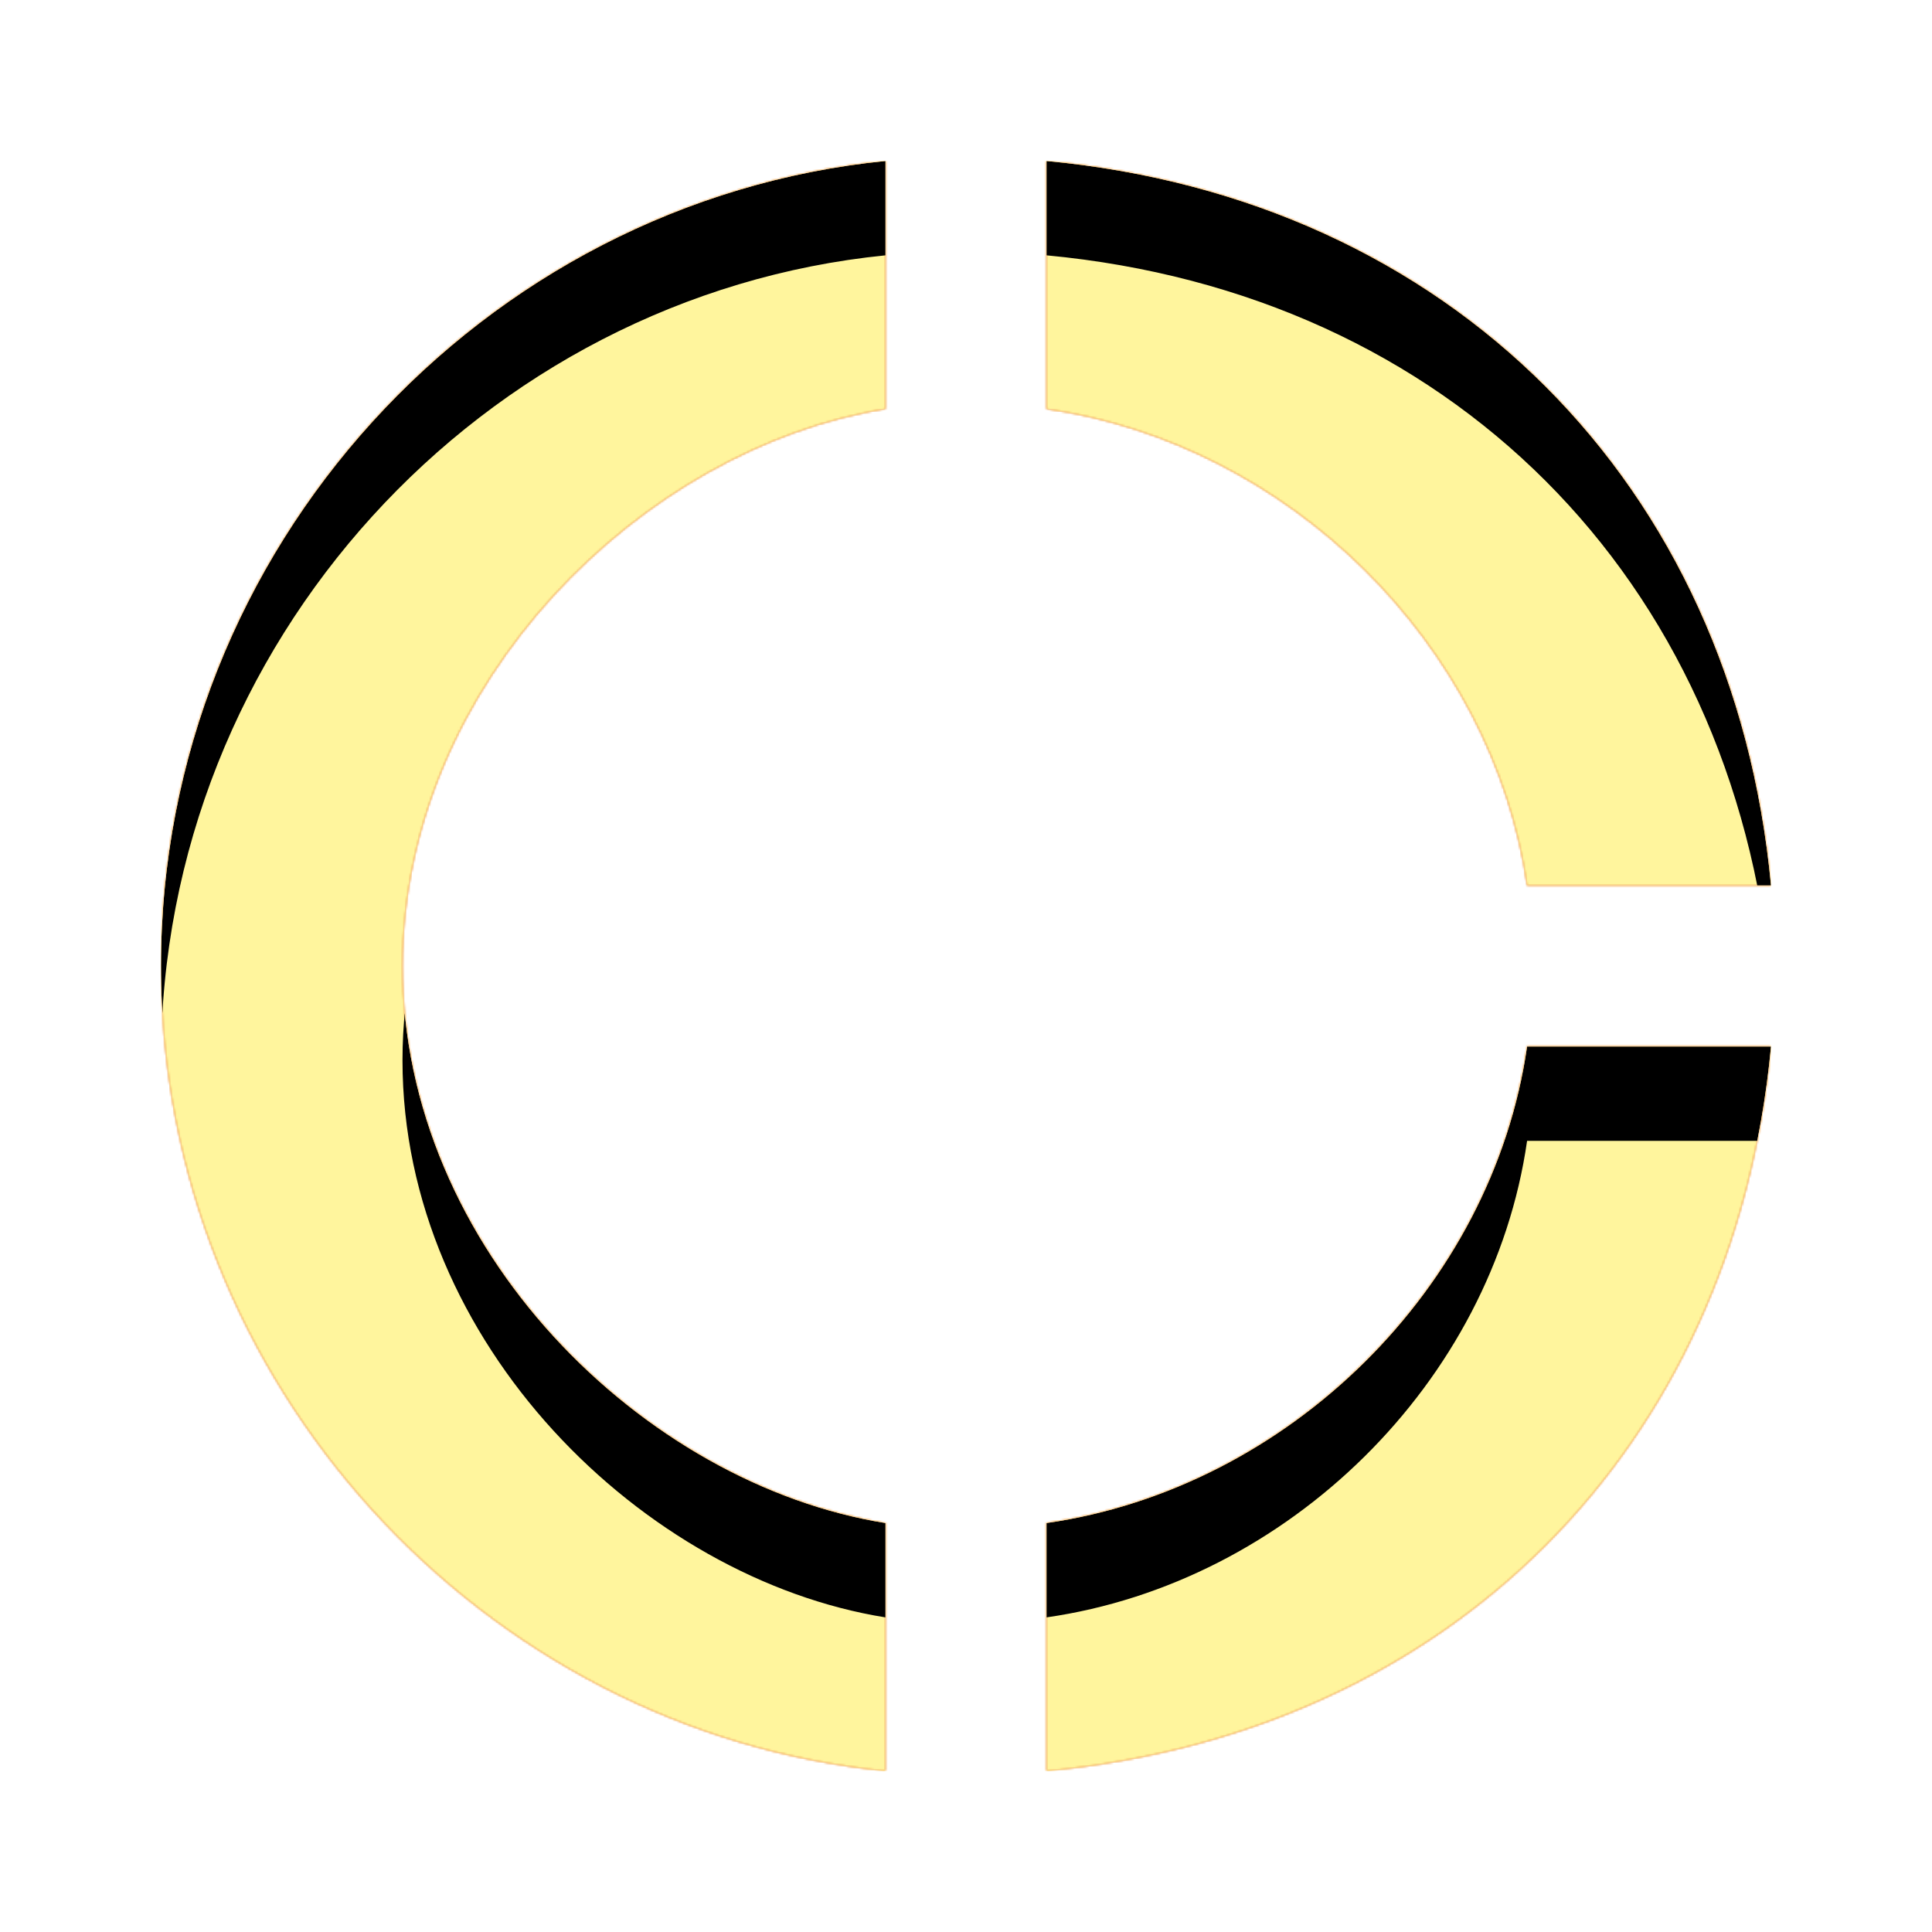 <svg version="1.1" xmlns="http://www.w3.org/2000/svg" xmlns:xlink="http://www.w3.org/1999/xlink" viewBox="0,0,1024,1024">
	<!-- Color names: teamapps-color-1, teamapps-color-2, teamapps-color-3 -->
	<desc>donut_large icon - Licensed under Apache License v2.0 (http://www.apache.org/licenses/LICENSE-2.0) - Created with Iconfu.com - Derivative work of Material icons (Copyright Google Inc.)</desc>
	<defs>
		<clipPath id="clip-KwhnQjBp">
			<path d="M213.33,512c0,150.19 128,274.77 256,295.25v131.42c-213.33,-21.33 -384,-205.23 -384,-426.67c0,-221.44 170.67,-405.34 384,-426.67v131.42c-128,20.48 -256,145.06 -256,295.25zM554.67,216.75v-131.42c213.33,20.05 363.95,170.67 384,384h-129.28c-18.35,-128 -126.72,-234.23 -254.72,-252.58zM809.39,554.67h129.28c-20.05,213.33 -170.67,363.95 -384,384v-131.42c128,-18.35 236.37,-124.58 254.72,-252.58z"/>
		</clipPath>
		<radialGradient cx="0" cy="0" r="1448.15" id="color-HCkaKEsF" gradientUnits="userSpaceOnUse">
			<stop offset="0.07" stop-color="#ffffff"/>
			<stop offset="0.75" stop-color="#000000"/>
		</radialGradient>
		<linearGradient x1="0" y1="1024" x2="1024" y2="0" id="color-RvT3cQZ9" gradientUnits="userSpaceOnUse">
			<stop offset="0.2" stop-color="#000000"/>
			<stop offset="0.8" stop-color="#ffffff"/>
		</linearGradient>
		<filter id="filter-4R6otpO7" color-interpolation-filters="sRGB">
			<feOffset/>
		</filter>
		<filter id="filter-JmUmjHdZ" x="0%" y="0%" width="100%" height="100%" color-interpolation-filters="sRGB">
			<feColorMatrix values="1 0 0 0 0 0 1 0 0 0 0 0 1 0 0 0 0 0 0.05 0" in="SourceGraphic"/>
			<feOffset dy="20"/>
			<feGaussianBlur stdDeviation="11" result="blur0"/>
			<feColorMatrix values="1 0 0 0 0 0 1 0 0 0 0 0 1 0 0 0 0 0 0.07 0" in="SourceGraphic"/>
			<feOffset dy="30"/>
			<feGaussianBlur stdDeviation="20" result="blur1"/>
			<feMerge>
				<feMergeNode in="blur0"/>
				<feMergeNode in="blur1"/>
			</feMerge>
		</filter>
		<mask id="mask-dU8u44cW">
			<rect fill="url(#color-RvT3cQZ9)" x="85.33" y="85.33" width="853.34" height="853.34"/>
		</mask>
		<mask id="mask-F3OZOiVx">
			<path d="M213.33,512c0,150.19 128,274.77 256,295.25v131.42c-213.33,-21.33 -384,-205.23 -384,-426.67c0,-221.44 170.67,-405.34 384,-426.67v131.42c-128,20.48 -256,145.06 -256,295.25zM554.67,216.75v-131.42c213.33,20.05 363.95,170.67 384,384h-129.28c-18.35,-128 -126.72,-234.23 -254.72,-252.58zM809.39,554.67h129.28c-20.05,213.33 -170.67,363.95 -384,384v-131.42c128,-18.35 236.37,-124.58 254.72,-252.58z" fill="url(#color-HCkaKEsF)"/>
		</mask>
		<mask id="mask-kGH9Sn8y">
			<path d="M213.33,512c0,150.19 128,274.77 256,295.25v131.42c-213.33,-21.33 -384,-205.23 -384,-426.67c0,-221.44 170.67,-405.34 384,-426.67v131.42c-128,20.48 -256,145.06 -256,295.25zM554.67,216.75v-131.42c213.33,20.05 363.95,170.67 384,384h-129.28c-18.35,-128 -126.72,-234.23 -254.72,-252.58zM809.39,554.67h129.28c-20.05,213.33 -170.67,363.95 -384,384v-131.42c128,-18.35 236.37,-124.58 254.72,-252.58z" fill="#ffffff"/>
		</mask>
	</defs>
	<g fill="none" fill-rule="nonzero" style="mix-blend-mode: normal">
		<g mask="url(#mask-kGH9Sn8y)">
			<g color="#ffc107" class="teamapps-color-2">
				<rect x="85.33" y="85.33" width="853.34" height="853.34" fill="currentColor"/>
			</g>
			<g color="#e65100" class="teamapps-color-3" mask="url(#mask-dU8u44cW)">
				<rect x="85.33" y="85.33" width="853.34" height="853.34" fill="currentColor"/>
			</g>
		</g>
		<g filter="url(#filter-4R6otpO7)" mask="url(#mask-F3OZOiVx)">
			<g color="#fff59d" class="teamapps-color-1">
				<rect x="85.33" y="85.33" width="853.34" height="853.34" fill="currentColor"/>
			</g>
		</g>
		<g clip-path="url(#clip-KwhnQjBp)">
			<path d="M-7.67,981.67v-1039.34h1039.34v1039.34zM469.33,216.75v-131.42c-213.33,21.33 -384,205.23 -384,426.67c0,221.44 170.67,405.34 384,426.67v-131.42c-128,-20.48 -256,-145.06 -256,-295.25c0,-150.19 128,-274.77 256,-295.25zM809.39,469.33h129.28c-20.05,-213.33 -170.67,-363.95 -384,-384v131.42c128,18.35 236.37,124.58 254.72,252.58zM554.67,807.25v131.42c213.33,-20.05 363.95,-170.67 384,-384h-129.28c-18.35,128 -126.72,234.23 -254.72,252.58z" fill="#000000" filter="url(#filter-JmUmjHdZ)"/>
		</g>
	</g>
</svg>